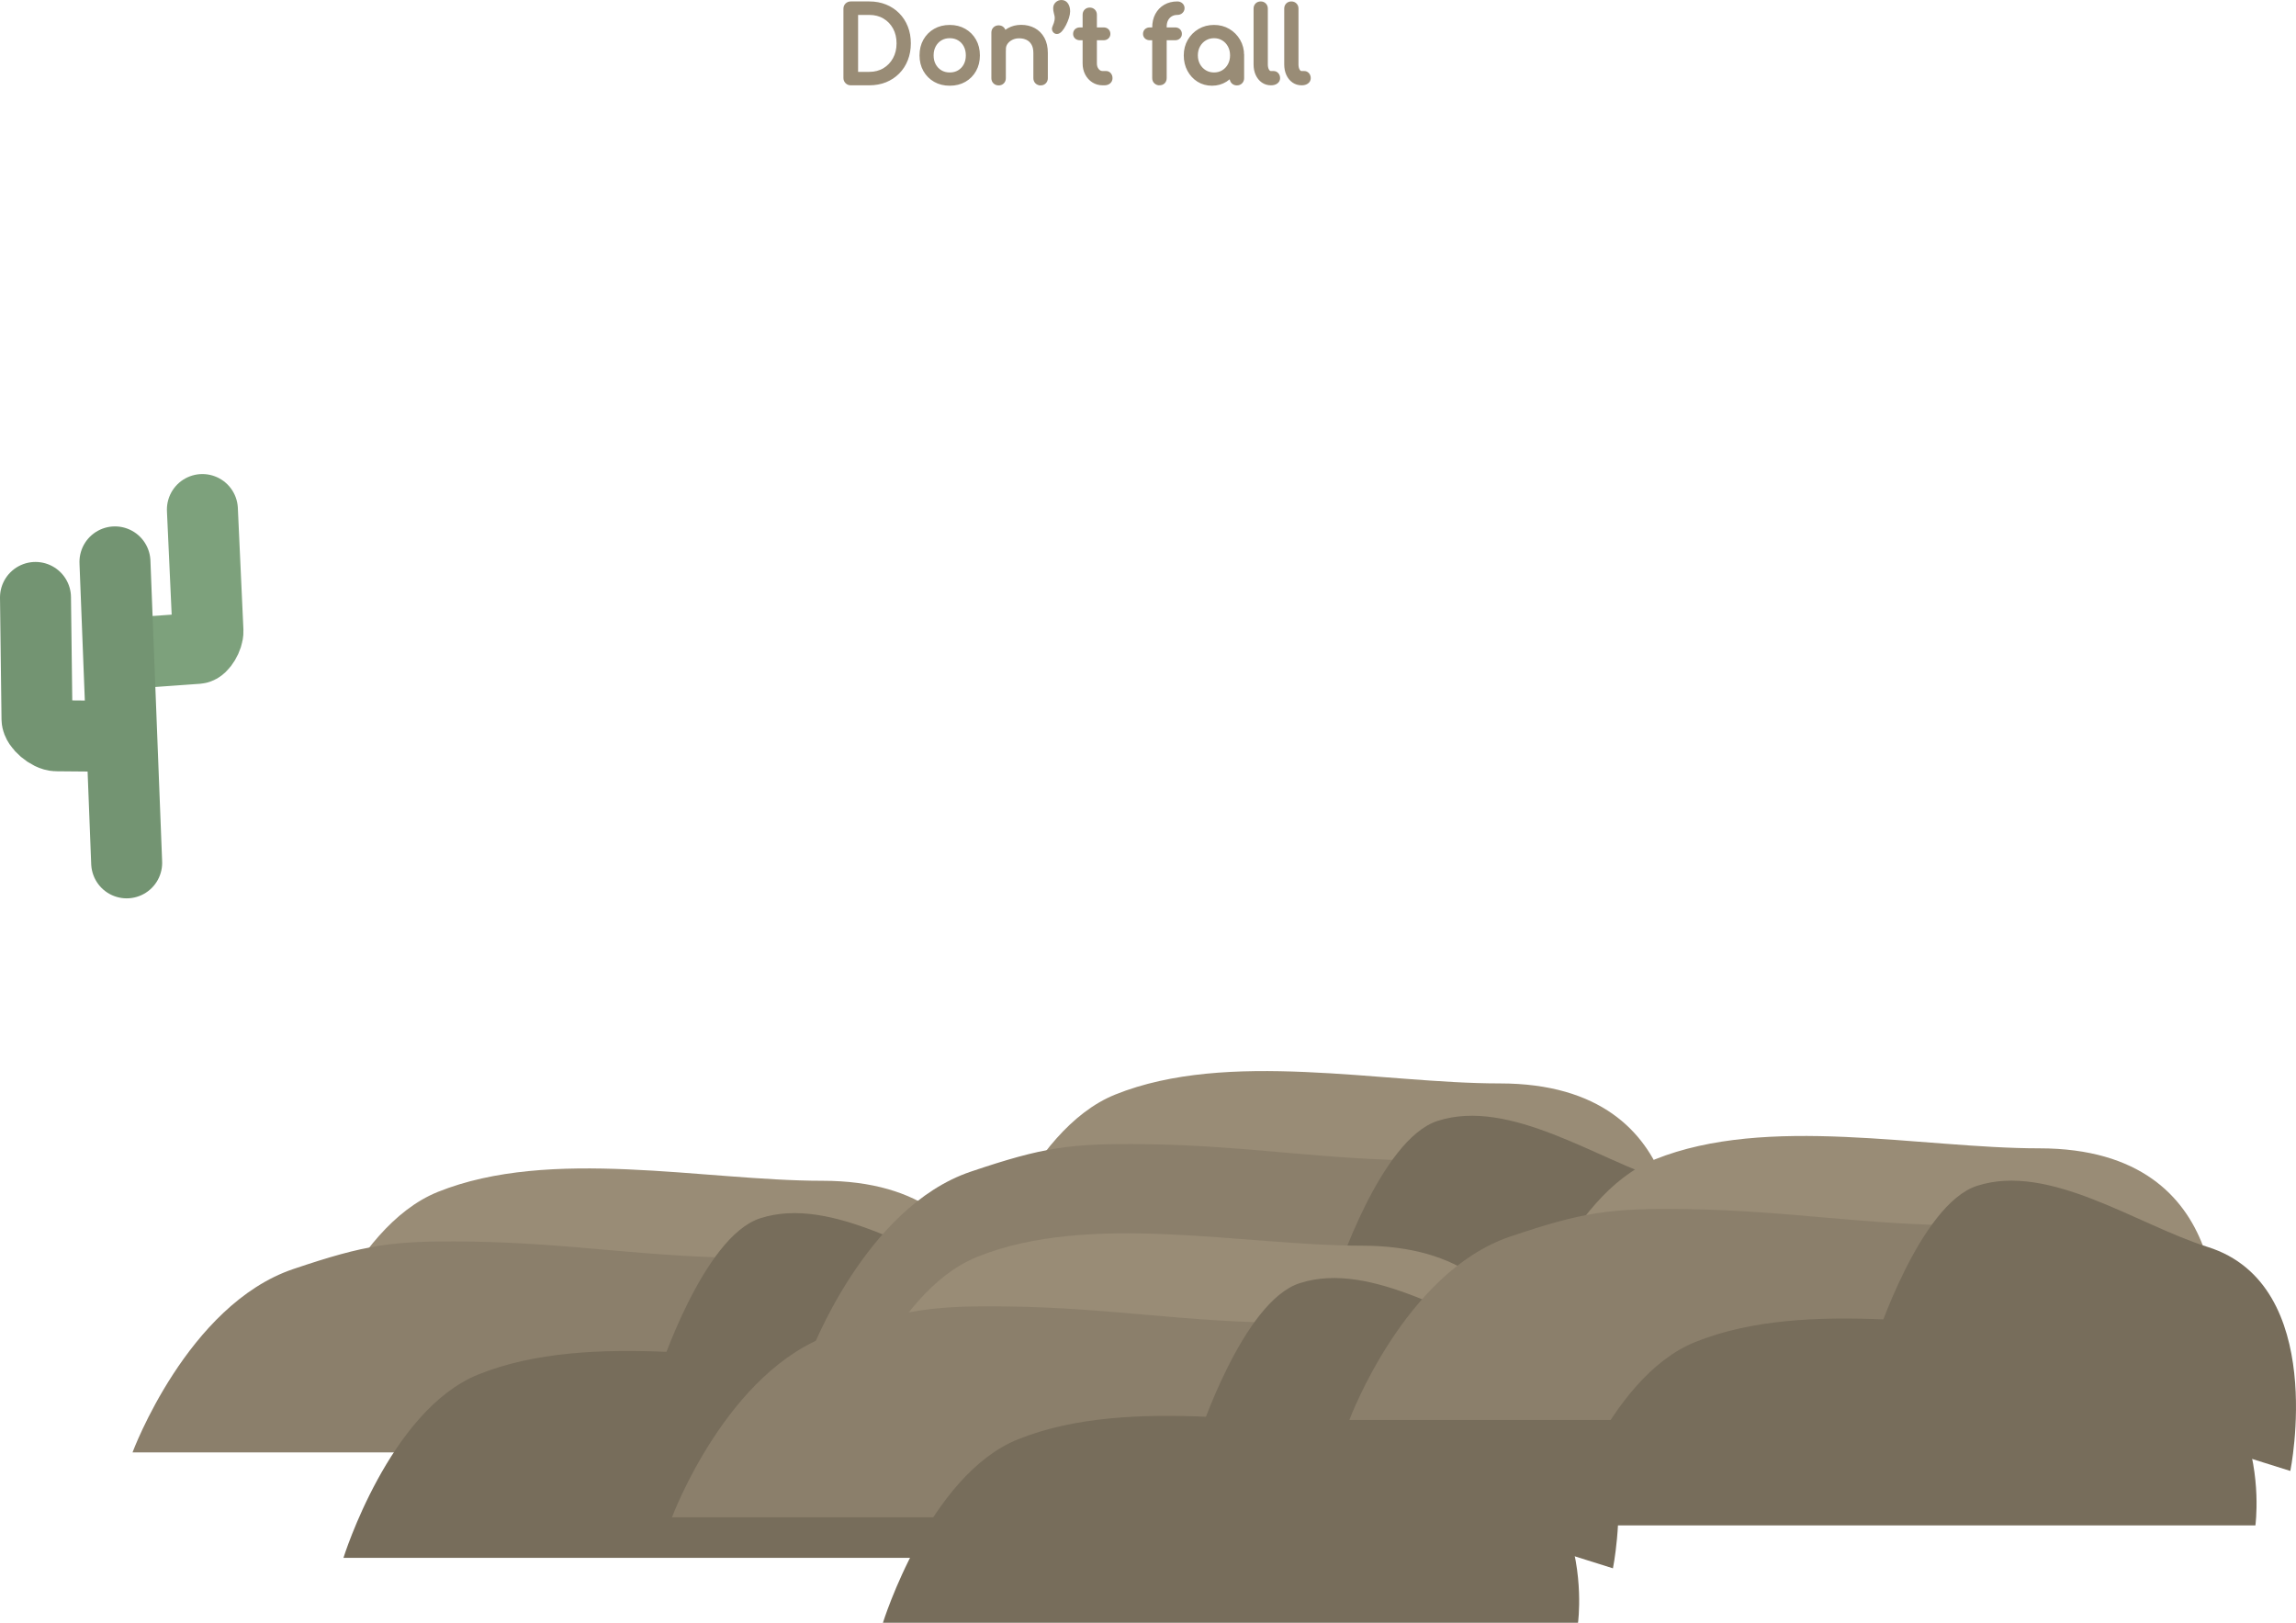 <svg version="1.1" xmlns="http://www.w3.org/2000/svg" xmlns:xlink="http://www.w3.org/1999/xlink" width="566.044" height="400.02"><g transform="translate(-212.327,-41.455)"><g data-paper-data="{&quot;isPaintingLayer&quot;:true}" fill="none" fill-rule="nonzero" stroke="none" stroke-width="none" stroke-linecap="none" stroke-linejoin="miter" stroke-miterlimit="10" stroke-dasharray="" stroke-dashoffset="0" font-family="none" font-weight="none" font-size="none" text-anchor="none" style="mix-blend-mode: normal"><path d="M262.224,167.061c0,0 1.151,25.139 1.37,29.931c0.073,1.597 -1.485,4.212 -2.556,4.289c-3.212,0.23 -13.575,0.971 -13.575,0.971" data-paper-data="{&quot;origPos&quot;:null,&quot;origRot&quot;:0}" fill="none" stroke="#7da17c" stroke-width="17.5" stroke-linecap="round"/><path d="M240.667,179.967l2.889,74.186" data-paper-data="{&quot;origPos&quot;:null,&quot;origRot&quot;:0}" fill="none" stroke="#739472" stroke-width="17.5" stroke-linecap="round"/><path d="M239.221,222.939c0,0 -7.9,-0.069 -12.957,-0.113c-1.859,-0.016 -4.795,-2.518 -4.814,-4.103c-0.059,-4.756 -0.373,-29.995 -0.373,-29.995" data-paper-data="{&quot;origPos&quot;:null,&quot;origRot&quot;:0}" fill="none" stroke="#739472" stroke-width="17.5" stroke-linecap="round"/><path d="M287,380.475c0,0 11.33,-36.383 33.264,-45.203c27.775,-11.169 65.51,-2.747 94.822,-2.747c49.817,0 43.278,47.95 43.278,47.95z" data-paper-data="{&quot;origPos&quot;:null}" fill="#998c76" stroke="none" stroke-width="0" stroke-linecap="butt"/><path d="M245,399.475c0,0 13.508,-36.383 39.659,-45.203c17.901,-6.038 24.444,-7.021 43.334,-6.765c25.481,0.346 44.235,4.017 69.718,4.017c59.394,0 51.599,47.95 51.599,47.95z" data-paper-data="{&quot;origPos&quot;:null}" fill="#8b7f6b" stroke="none" stroke-width="0" stroke-linecap="butt"/><path d="M297,425.475c0,0 11.33,-36.383 33.264,-45.203c27.775,-11.169 65.51,-2.747 94.822,-2.747c49.817,0 43.278,47.95 43.278,47.95z" data-paper-data="{&quot;origPos&quot;:null}" fill="#776d5b" stroke="none" stroke-width="0" stroke-linecap="butt"/><path d="M374.742,379.939c0,0 10.9,-33.615 24.989,-38.168c17.841,-5.766 39.394,9.578 56.881,15.072c29.719,9.336 20.361,55.211 20.361,55.211z" data-paper-data="{&quot;origPos&quot;:null,&quot;origRot&quot;:0}" fill="#776d5b" stroke="none" stroke-width="0" stroke-linecap="butt"/><path d="M454,356.475c0,0 11.33,-36.383 33.264,-45.203c27.775,-11.169 65.51,-2.747 94.822,-2.747c49.817,0 43.278,47.95 43.278,47.95z" data-paper-data="{&quot;origPos&quot;:null}" fill="#998c76" stroke="none" stroke-width="0" stroke-linecap="butt"/><path d="M412,375.475c0,0 13.508,-36.383 39.659,-45.203c17.901,-6.038 24.444,-7.021 43.334,-6.765c25.481,0.346 44.235,4.017 69.718,4.017c59.394,0 51.599,47.95 51.599,47.95z" data-paper-data="{&quot;origPos&quot;:null}" fill="#8b7f6b" stroke="none" stroke-width="0" stroke-linecap="butt"/><path d="M464,401.475c0,0 11.33,-36.383 33.264,-45.203c27.775,-11.169 65.51,-2.747 94.822,-2.747c49.817,0 43.278,47.95 43.278,47.95z" data-paper-data="{&quot;origPos&quot;:null}" fill="#776d5b" stroke="none" stroke-width="0" stroke-linecap="butt"/><path d="M541.742,355.939c0,0 10.9,-33.615 24.989,-38.168c17.841,-5.766 39.394,9.578 56.881,15.072c29.719,9.336 20.361,55.211 20.361,55.211z" data-paper-data="{&quot;origPos&quot;:null,&quot;origRot&quot;:0}" fill="#776d5b" stroke="none" stroke-width="0" stroke-linecap="butt"/><path d="M420,396.475c0,0 11.33,-36.383 33.264,-45.203c27.775,-11.169 65.51,-2.747 94.822,-2.747c49.817,0 43.278,47.95 43.278,47.95z" data-paper-data="{&quot;origPos&quot;:null}" fill="#998c76" stroke="none" stroke-width="0" stroke-linecap="butt"/><path d="M378,415.475c0,0 13.508,-36.383 39.659,-45.203c17.901,-6.038 24.444,-7.021 43.334,-6.765c25.481,0.346 44.235,4.017 69.718,4.017c59.394,0 51.599,47.95 51.599,47.95z" data-paper-data="{&quot;origPos&quot;:null}" fill="#8b7f6b" stroke="none" stroke-width="0" stroke-linecap="butt"/><path d="M430,441.475c0,0 11.33,-36.383 33.264,-45.203c27.775,-11.169 65.51,-2.747 94.822,-2.747c49.817,0 43.278,47.95 43.278,47.95z" data-paper-data="{&quot;origPos&quot;:null}" fill="#776d5b" stroke="none" stroke-width="0" stroke-linecap="butt"/><path d="M507.742,395.939c0,0 10.9,-33.615 24.989,-38.168c17.841,-5.766 39.394,9.578 56.881,15.072c29.719,9.336 20.361,55.211 20.361,55.211z" data-paper-data="{&quot;origPos&quot;:null,&quot;origRot&quot;:0}" fill="#776d5b" stroke="none" stroke-width="0" stroke-linecap="butt"/><path d="M587,372.475c0,0 11.33,-36.383 33.264,-45.203c27.775,-11.169 65.51,-2.747 94.822,-2.747c49.817,0 43.278,47.95 43.278,47.95z" data-paper-data="{&quot;origPos&quot;:null}" fill="#998c76" stroke="none" stroke-width="0" stroke-linecap="butt"/><path d="M545,391.475c0,0 13.508,-36.383 39.659,-45.203c17.901,-6.038 24.444,-7.021 43.334,-6.765c25.481,0.346 44.235,4.017 69.718,4.017c59.394,0 51.599,47.95 51.599,47.95z" data-paper-data="{&quot;origPos&quot;:null}" fill="#8b7f6b" stroke="none" stroke-width="0" stroke-linecap="butt"/><path d="M597,417.475c0,0 11.33,-36.383 33.264,-45.203c27.775,-11.169 65.51,-2.747 94.822,-2.747c49.817,0 43.278,47.95 43.278,47.95z" data-paper-data="{&quot;origPos&quot;:null}" fill="#776d5b" stroke="none" stroke-width="0" stroke-linecap="butt"/><path d="M674.742,371.939c0,0 10.9,-33.615 24.989,-38.168c17.841,-5.766 39.394,9.578 56.881,15.072c29.719,9.336 20.361,55.211 20.361,55.211z" data-paper-data="{&quot;origPos&quot;:null,&quot;origRot&quot;:0}" fill="#776d5b" stroke="none" stroke-width="0" stroke-linecap="butt"/><path d="M422.066,61.985c-0.366,0 -0.675,-0.126 -0.927,-0.378c-0.252,-0.252 -0.378,-0.563 -0.378,-0.933v-17.054c0,-0.386 0.126,-0.701 0.378,-0.945c0.252,-0.244 0.561,-0.366 0.927,-0.366h4.565c1.441,0 2.754,0.24 3.939,0.72c1.185,0.476 2.214,1.155 3.088,2.037c0.874,0.882 1.545,1.919 2.014,3.112c0.472,1.193 0.709,2.512 0.709,3.956c0,1.445 -0.236,2.767 -0.709,3.968c-0.468,1.201 -1.14,2.242 -2.014,3.124c-0.874,0.882 -1.903,1.563 -3.088,2.043c-1.185,0.476 -2.498,0.715 -3.939,0.715zM423.377,59.67h3.254c1.409,0 2.655,-0.323 3.738,-0.968c1.083,-0.65 1.935,-1.541 2.557,-2.675c0.622,-1.134 0.933,-2.431 0.933,-3.891c0,-1.476 -0.311,-2.777 -0.933,-3.903c-0.622,-1.126 -1.474,-2.008 -2.557,-2.645c-1.083,-0.638 -2.329,-0.957 -3.738,-0.957h-3.254zM446.479,62.085c-1.362,0 -2.565,-0.297 -3.608,-0.892c-1.039,-0.598 -1.858,-1.421 -2.456,-2.468c-0.594,-1.051 -0.892,-2.258 -0.892,-3.62c0,-1.374 0.297,-2.586 0.892,-3.637c0.598,-1.051 1.417,-1.874 2.456,-2.468c1.043,-0.598 2.246,-0.898 3.608,-0.898c1.342,0 2.533,0.299 3.573,0.898c1.043,0.594 1.862,1.417 2.456,2.468c0.598,1.051 0.898,2.264 0.898,3.637c0,1.362 -0.295,2.569 -0.886,3.62c-0.587,1.047 -1.401,1.87 -2.445,2.468c-1.039,0.594 -2.238,0.892 -3.596,0.892zM446.479,59.818c0.874,0 1.646,-0.201 2.315,-0.602c0.673,-0.405 1.199,-0.961 1.577,-1.665c0.378,-0.705 0.567,-1.52 0.567,-2.445c0,-0.921 -0.189,-1.738 -0.567,-2.451c-0.378,-0.716 -0.903,-1.275 -1.577,-1.677c-0.669,-0.405 -1.441,-0.608 -2.315,-0.608c-0.874,0 -1.647,0.203 -2.321,0.608c-0.669,0.402 -1.197,0.961 -1.583,1.677c-0.386,0.713 -0.579,1.529 -0.579,2.451c0,0.925 0.193,1.74 0.579,2.445c0.386,0.705 0.913,1.26 1.583,1.665c0.673,0.402 1.447,0.602 2.321,0.602zM468.874,62.009c-0.37,0 -0.677,-0.12 -0.921,-0.36c-0.244,-0.244 -0.366,-0.551 -0.366,-0.921v-6.2c0,-0.957 -0.177,-1.736 -0.531,-2.338c-0.35,-0.606 -0.825,-1.055 -1.423,-1.346c-0.594,-0.295 -1.277,-0.443 -2.049,-0.443c-0.705,0 -1.342,0.144 -1.913,0.431c-0.571,0.283 -1.026,0.665 -1.364,1.146c-0.335,0.476 -0.502,1.026 -0.502,1.647h-1.588c0,-1.059 0.256,-2.004 0.768,-2.834c0.516,-0.831 1.218,-1.49 2.108,-1.978c0.89,-0.488 1.888,-0.732 2.994,-0.732c1.161,0 2.199,0.248 3.112,0.744c0.917,0.496 1.64,1.222 2.167,2.179c0.528,0.957 0.791,2.132 0.791,3.525v6.2c0,0.37 -0.122,0.677 -0.366,0.921c-0.24,0.24 -0.545,0.36 -0.915,0.36zM458.522,62.009c-0.37,0 -0.677,-0.12 -0.921,-0.36c-0.244,-0.244 -0.366,-0.551 -0.366,-0.921v-11.237c0,-0.386 0.122,-0.697 0.366,-0.933c0.244,-0.236 0.551,-0.354 0.921,-0.354c0.386,0 0.695,0.118 0.927,0.354c0.236,0.236 0.354,0.547 0.354,0.933v11.237c0,0.37 -0.118,0.677 -0.354,0.921c-0.232,0.24 -0.541,0.36 -0.927,0.36zM472.904,49.337c-0.268,0 -0.474,-0.122 -0.62,-0.366c-0.142,-0.244 -0.154,-0.5 -0.035,-0.768c0.303,-0.689 0.488,-1.252 0.555,-1.689c0.067,-0.437 0.071,-0.815 0.012,-1.134c-0.059,-0.319 -0.132,-0.624 -0.218,-0.915c-0.083,-0.295 -0.124,-0.628 -0.124,-0.998c0,-0.437 0.152,-0.797 0.455,-1.081c0.303,-0.287 0.665,-0.431 1.087,-0.431c0.52,0 0.921,0.218 1.205,0.655c0.287,0.437 0.431,0.982 0.431,1.636c0,0.437 -0.093,0.941 -0.278,1.512c-0.185,0.571 -0.417,1.13 -0.697,1.677c-0.276,0.547 -0.573,1.002 -0.892,1.364c-0.319,0.358 -0.612,0.537 -0.88,0.537zM484.164,61.985c-0.839,0 -1.594,-0.215 -2.268,-0.644c-0.673,-0.429 -1.203,-1.012 -1.588,-1.748c-0.386,-0.74 -0.579,-1.573 -0.579,-2.498v-12.011c0,-0.37 0.118,-0.673 0.354,-0.909c0.236,-0.236 0.537,-0.354 0.903,-0.354c0.37,0 0.673,0.118 0.909,0.354c0.236,0.236 0.354,0.539 0.354,0.909v12.011c0,0.673 0.183,1.236 0.549,1.689c0.37,0.453 0.825,0.679 1.364,0.679h0.856c0.303,0 0.559,0.118 0.768,0.354c0.209,0.236 0.313,0.539 0.313,0.909c0,0.37 -0.138,0.673 -0.413,0.909c-0.276,0.232 -0.632,0.348 -1.069,0.348zM478.572,50.878c-0.354,0 -0.642,-0.1 -0.862,-0.301c-0.217,-0.205 -0.325,-0.457 -0.325,-0.756c0,-0.339 0.108,-0.608 0.325,-0.809c0.22,-0.201 0.508,-0.301 0.862,-0.301h5.816c0.354,0 0.64,0.1 0.856,0.301c0.22,0.201 0.331,0.47 0.331,0.809c0,0.299 -0.11,0.551 -0.331,0.756c-0.217,0.201 -0.502,0.301 -0.856,0.301zM498.121,61.985c-0.319,0 -0.604,-0.116 -0.856,-0.348c-0.252,-0.236 -0.378,-0.549 -0.378,-0.939v-12.418c0,-1.209 0.238,-2.258 0.715,-3.147c0.48,-0.89 1.148,-1.583 2.002,-2.079c0.858,-0.496 1.85,-0.744 2.976,-0.744c0.37,0 0.675,0.11 0.915,0.331c0.244,0.217 0.366,0.492 0.366,0.827c0,0.323 -0.122,0.598 -0.366,0.827c-0.24,0.224 -0.545,0.337 -0.915,0.337c-0.622,0 -1.169,0.144 -1.642,0.431c-0.468,0.283 -0.833,0.677 -1.092,1.181c-0.26,0.504 -0.39,1.1 -0.39,1.789v12.666c0,0.39 -0.118,0.703 -0.354,0.939c-0.236,0.232 -0.563,0.348 -0.98,0.348zM495.801,50.878c-0.35,0 -0.636,-0.1 -0.856,-0.301c-0.217,-0.205 -0.325,-0.457 -0.325,-0.756c0,-0.339 0.108,-0.608 0.325,-0.809c0.22,-0.201 0.506,-0.301 0.856,-0.301h6.224c0.35,0 0.634,0.1 0.85,0.301c0.22,0.201 0.331,0.47 0.331,0.809c0,0.299 -0.11,0.551 -0.331,0.756c-0.217,0.201 -0.5,0.301 -0.85,0.301zM511.12,62.085c-1.228,0 -2.33,-0.305 -3.307,-0.915c-0.972,-0.614 -1.74,-1.447 -2.303,-2.498c-0.563,-1.051 -0.844,-2.24 -0.844,-3.567c0,-1.327 0.307,-2.517 0.921,-3.573c0.614,-1.059 1.445,-1.895 2.492,-2.51c1.051,-0.614 2.232,-0.921 3.543,-0.921c1.311,0 2.486,0.307 3.525,0.921c1.043,0.614 1.87,1.451 2.48,2.51c0.614,1.055 0.921,2.246 0.921,3.573h-0.98c0,1.327 -0.281,2.516 -0.844,3.567c-0.563,1.051 -1.333,1.884 -2.309,2.498c-0.972,0.61 -2.071,0.915 -3.295,0.915zM511.622,59.818c0.854,0 1.618,-0.205 2.291,-0.614c0.673,-0.413 1.203,-0.976 1.588,-1.689c0.386,-0.716 0.579,-1.52 0.579,-2.409c0,-0.905 -0.193,-1.714 -0.579,-2.427c-0.386,-0.716 -0.915,-1.279 -1.588,-1.689c-0.673,-0.413 -1.437,-0.62 -2.291,-0.62c-0.839,0 -1.598,0.207 -2.279,0.62c-0.681,0.409 -1.218,0.972 -1.612,1.689c-0.394,0.713 -0.591,1.522 -0.591,2.427c0,0.89 0.197,1.693 0.591,2.409c0.394,0.713 0.931,1.275 1.612,1.689c0.681,0.409 1.441,0.614 2.279,0.614zM517.261,62.009c-0.366,0 -0.671,-0.12 -0.915,-0.36c-0.244,-0.244 -0.366,-0.551 -0.366,-0.921v-3.856l0.478,-2.669l2.09,0.903v5.622c0,0.37 -0.122,0.677 -0.366,0.921c-0.244,0.24 -0.551,0.36 -0.921,0.36zM525.655,61.985c-0.74,0 -1.396,-0.201 -1.966,-0.602c-0.571,-0.405 -1.016,-0.957 -1.335,-1.653c-0.319,-0.697 -0.478,-1.498 -0.478,-2.403v-13.753c0,-0.37 0.116,-0.673 0.348,-0.909c0.236,-0.236 0.539,-0.354 0.909,-0.354c0.37,0 0.671,0.118 0.903,0.354c0.236,0.236 0.354,0.539 0.354,0.909v13.753c0,0.622 0.118,1.134 0.354,1.535c0.236,0.402 0.539,0.602 0.909,0.602h0.626c0.335,0 0.606,0.118 0.815,0.354c0.213,0.236 0.319,0.539 0.319,0.909c0,0.37 -0.159,0.673 -0.478,0.909c-0.319,0.232 -0.73,0.348 -1.234,0.348zM533.213,61.985c-0.74,0 -1.396,-0.201 -1.966,-0.602c-0.571,-0.405 -1.016,-0.957 -1.335,-1.653c-0.319,-0.697 -0.478,-1.498 -0.478,-2.403v-13.753c0,-0.37 0.116,-0.673 0.348,-0.909c0.236,-0.236 0.539,-0.354 0.909,-0.354c0.37,0 0.671,0.118 0.903,0.354c0.236,0.236 0.354,0.539 0.354,0.909v13.753c0,0.622 0.118,1.134 0.354,1.535c0.236,0.402 0.539,0.602 0.909,0.602h0.626c0.335,0 0.606,0.118 0.815,0.354c0.213,0.236 0.319,0.539 0.319,0.909c0,0.37 -0.159,0.673 -0.478,0.909c-0.319,0.232 -0.73,0.348 -1.234,0.348z" data-paper-data="{&quot;origPos&quot;:null}" fill="#998c76" stroke="#998c76" stroke-width="1" stroke-linecap="square"/></g></g></svg>